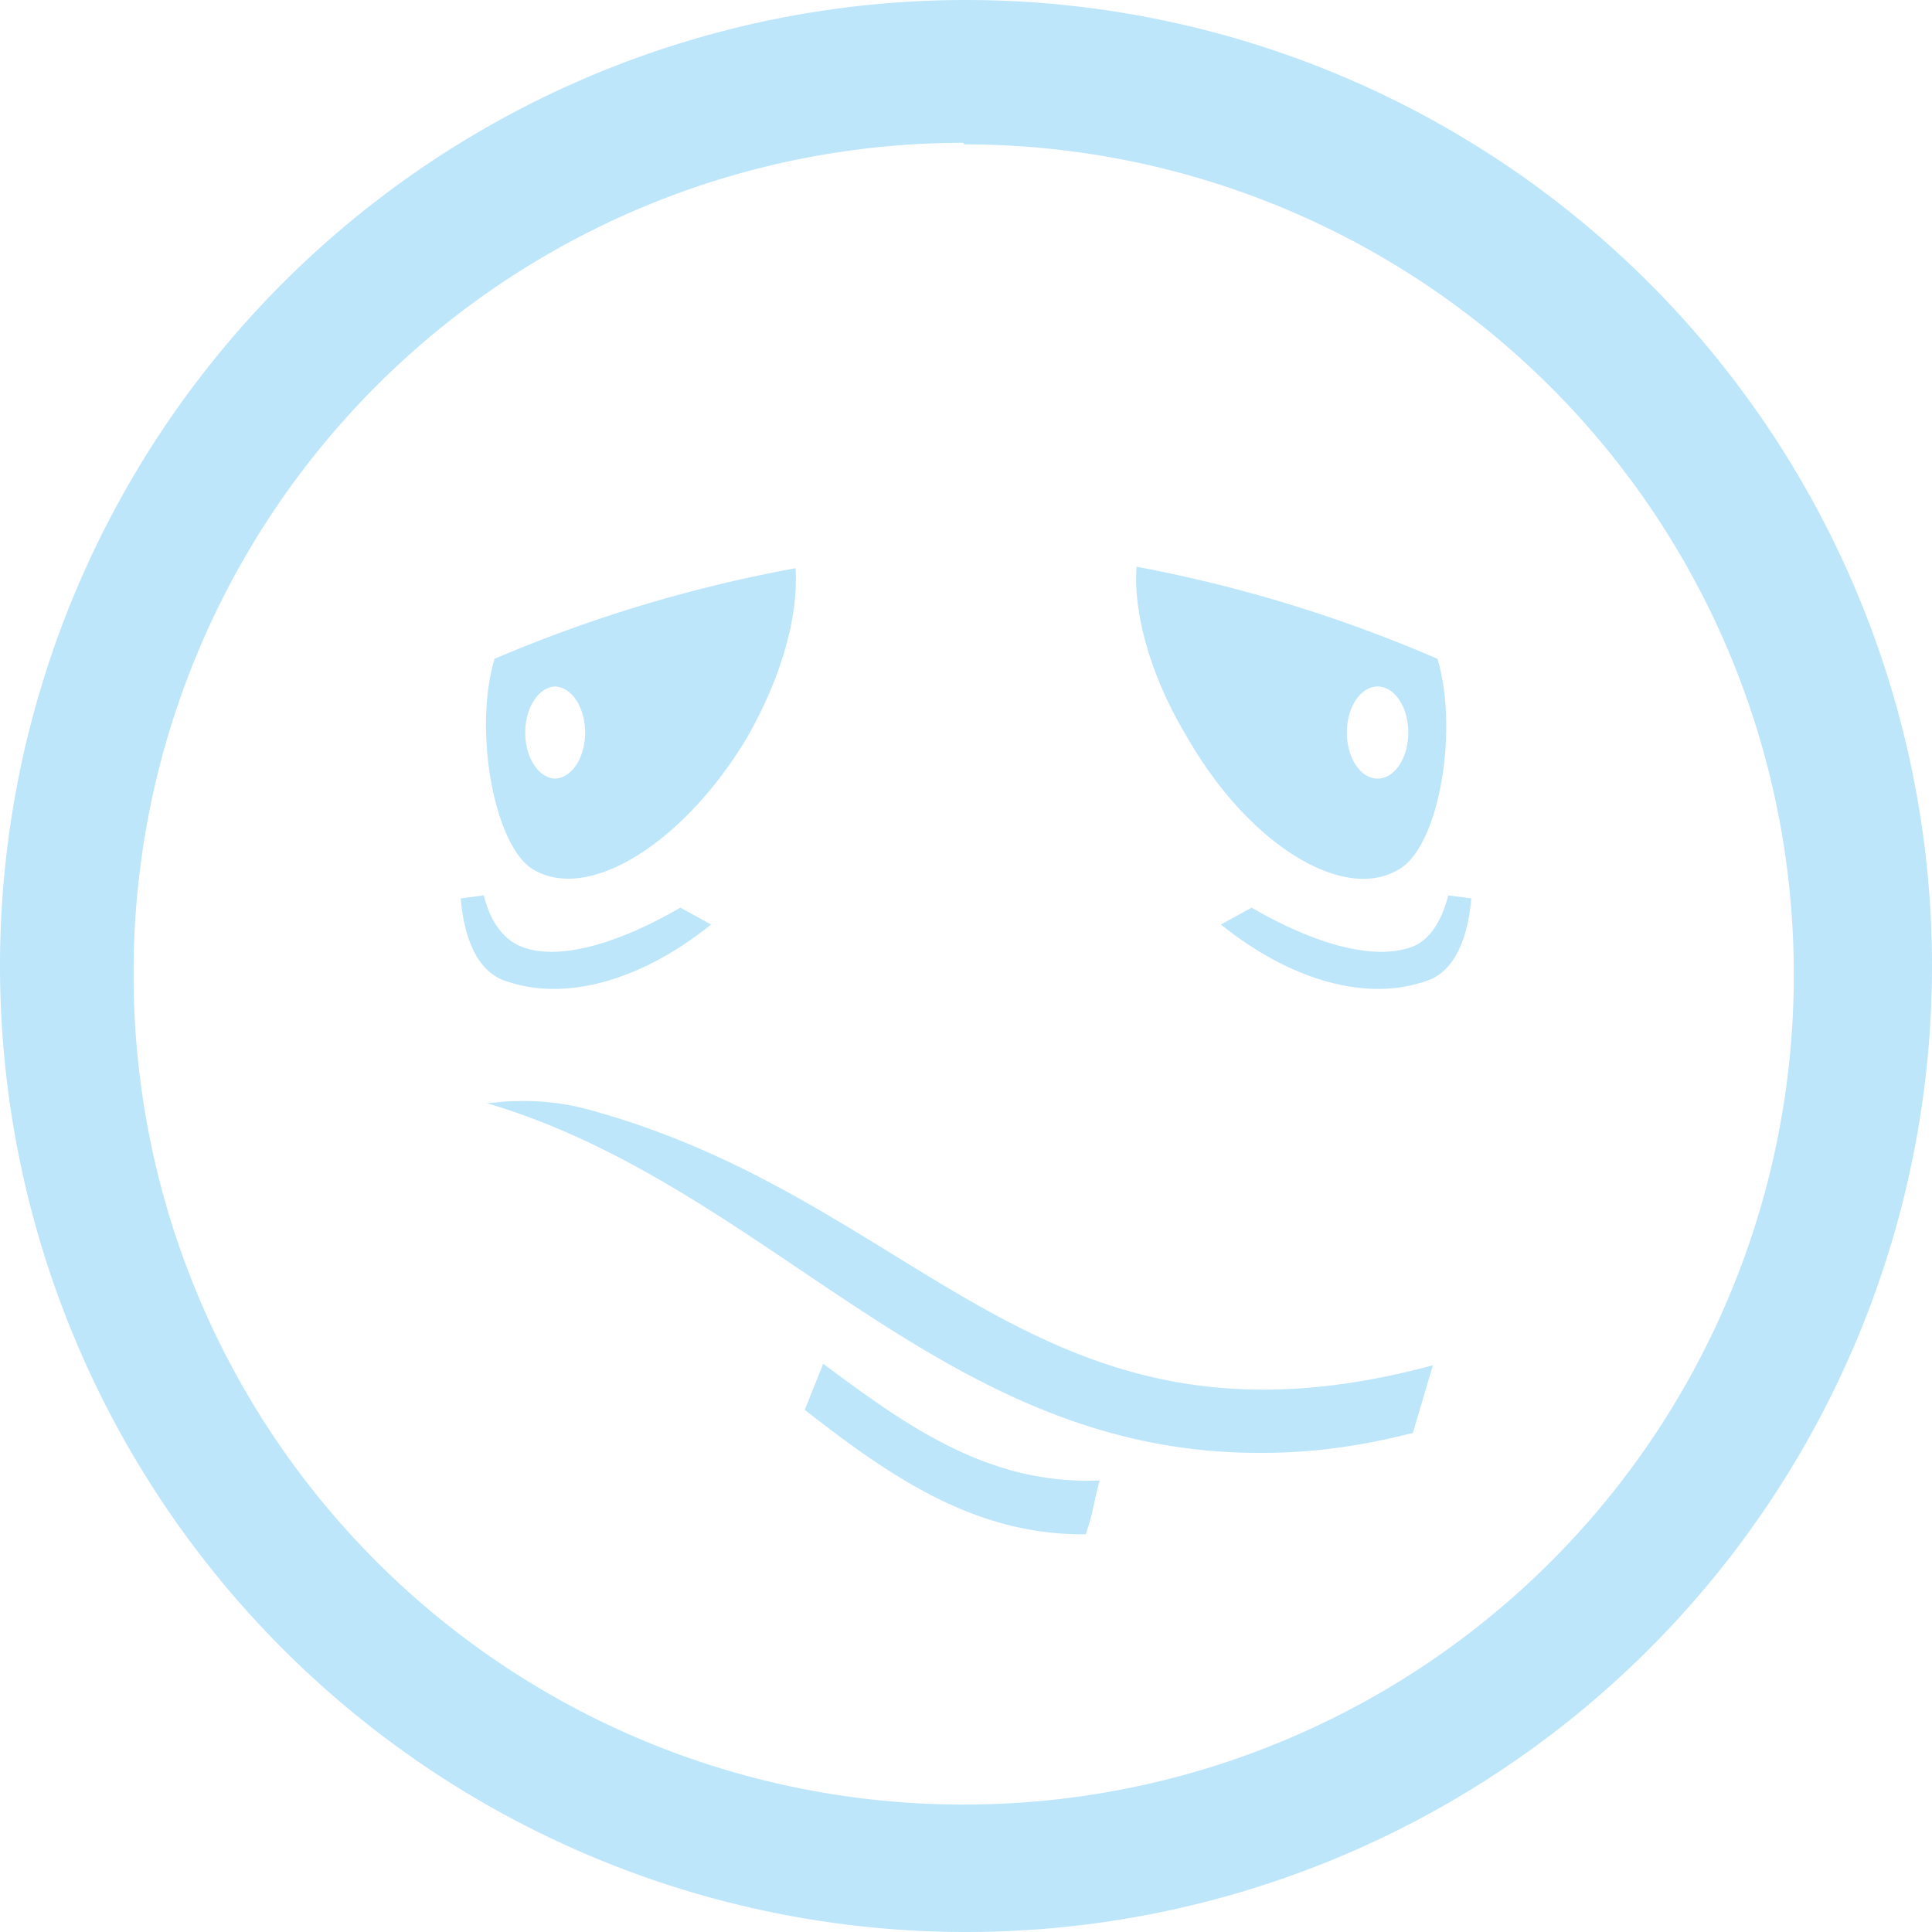 <?xml version="1.0" encoding="UTF-8" standalone="no"?>
<svg
   width="47.546"
   height="47.546"
   viewBox="0 0 12.58 12.58"
   version="1.1"
   id="svg4"
   sodipodi:docname="face-sick.svg"
   inkscape:version="0.92.4 (5da689c313, 2019-01-14)"
   xmlns:inkscape="http://www.inkscape.org/namespaces/inkscape"
   xmlns:sodipodi="http://sodipodi.sourceforge.net/DTD/sodipodi-0.dtd"
   xmlns="http://www.w3.org/2000/svg"
   xmlns:svg="http://www.w3.org/2000/svg"
   xmlns:rdf="http://www.w3.org/1999/02/22-rdf-syntax-ns#"
   xmlns:cc="http://creativecommons.org/ns#"
   xmlns:dc="http://purl.org/dc/elements/1.1/">
  <defs
     id="defs8" />
  <sodipodi:namedview
     pagecolor="#ffffff"
     bordercolor="#666666"
     borderopacity="1"
     objecttolerance="10"
     gridtolerance="10"
     guidetolerance="10"
     inkscape:pageopacity="0"
     inkscape:pageshadow="2"
     inkscape:window-width="1087"
     inkscape:window-height="480"
     id="namedview6"
     showgrid="false"
     inkscape:zoom="4.9166667"
     inkscape:cx="2.1355932"
     inkscape:cy="24"
     inkscape:window-x="0"
     inkscape:window-y="25"
     inkscape:window-maximized="0"
     inkscape:current-layer="svg4"
     inkscape:showpageshadow="0"
     inkscape:pagecheckerboard="0"
     inkscape:deskcolor="#d1d1d1" />
  <path
     style="overflow:visible;fill:#bde6fb;fill-opacity:1;marker:none"
     d="M 6.29,0 A 6.29,6.29 0 0 0 7.9490244e-6,6.3 6.29,6.29 0 0 0 6.3,12.58 6.29,6.29 0 0 0 12.58,6.29 6.29,6.29 0 0 0 6.29,0 Z m -0.02,0.93 0.01,0.01 A 5.4,5.4 0 0 1 11.68,6.34 5.4,5.4 0 0 1 6.28,11.75 5.4,5.4 0 0 1 0.87,6.35 5.4,5.4 0 0 1 6.27,0.93 Z m -1.09,2.77 a 9.2,9.2 0 0 0 -1.96,0.59 c -0.14,0.47 0,1.22 0.25,1.37 0.36,0.22 0.98,-0.17 1.39,-0.85 0.23,-0.4 0.34,-0.8 0.32,-1.11 z m 2.22,0 c -0.02,0.31 0.1,0.72 0.33,1.1 0.4,0.7 1.02,1.08 1.38,0.86 0.26,-0.15 0.39,-0.9 0.25,-1.37 a 9.2,9.2 0 0 0 -1.96,-0.6 z m -3.79,0.77 a 0.2,0.3 0 0 1 0.2,0.3 0.2,0.3 0 0 1 -0.2,0.3 0.2,0.3 0 0 1 -0.19,-0.3 0.2,0.3 0 0 1 0.2,-0.3 z m 5.36,0 a 0.2,0.3 0 0 1 0.2,0.3 0.2,0.3 0 0 1 -0.2,0.3 0.2,0.3 0 0 1 -0.2,-0.3 0.2,0.3 0 0 1 0.2,-0.3 z m -5.82,1.36 -0.15,0.02 c 0.02,0.24 0.1,0.48 0.3,0.54 0.38,0.13 0.87,0 1.33,-0.37 l -0.2,-0.11 c -0.36,0.21 -0.76,0.35 -1.02,0.26 -0.14,-0.05 -0.22,-0.18 -0.26,-0.34 z m 6.28,0 c -0.04,0.16 -0.12,0.3 -0.25,0.34 -0.27,0.09 -0.67,-0.05 -1.03,-0.26 l -0.2,0.11 c 0.46,0.37 0.95,0.5 1.33,0.37 0.2,-0.06 0.28,-0.3 0.3,-0.54 z m -6.07,1.34 c -0.11,0 -0.18,0.02 -0.2,0.01 1.87,0.55 2.97,2.3 5.07,2.28 0.3,0 0.62,-0.04 0.97,-0.13 l 0.13,-0.44 c -2.56,0.69 -3.3,-1.06 -5.48,-1.66 a 1.59,1.59 0 0 0 -0.49,-0.06 z m 2,1.71 -0.12,0.3 c 0.55,0.43 1.11,0.82 1.83,0.81 0.05,-0.15 0.05,-0.2 0.09,-0.35 -0.72,0.03 -1.25,-0.35 -1.8,-0.76 z"
     overflow="visible"
     id="path2"
     inkscape:connector-curvature="0" />
</svg>
